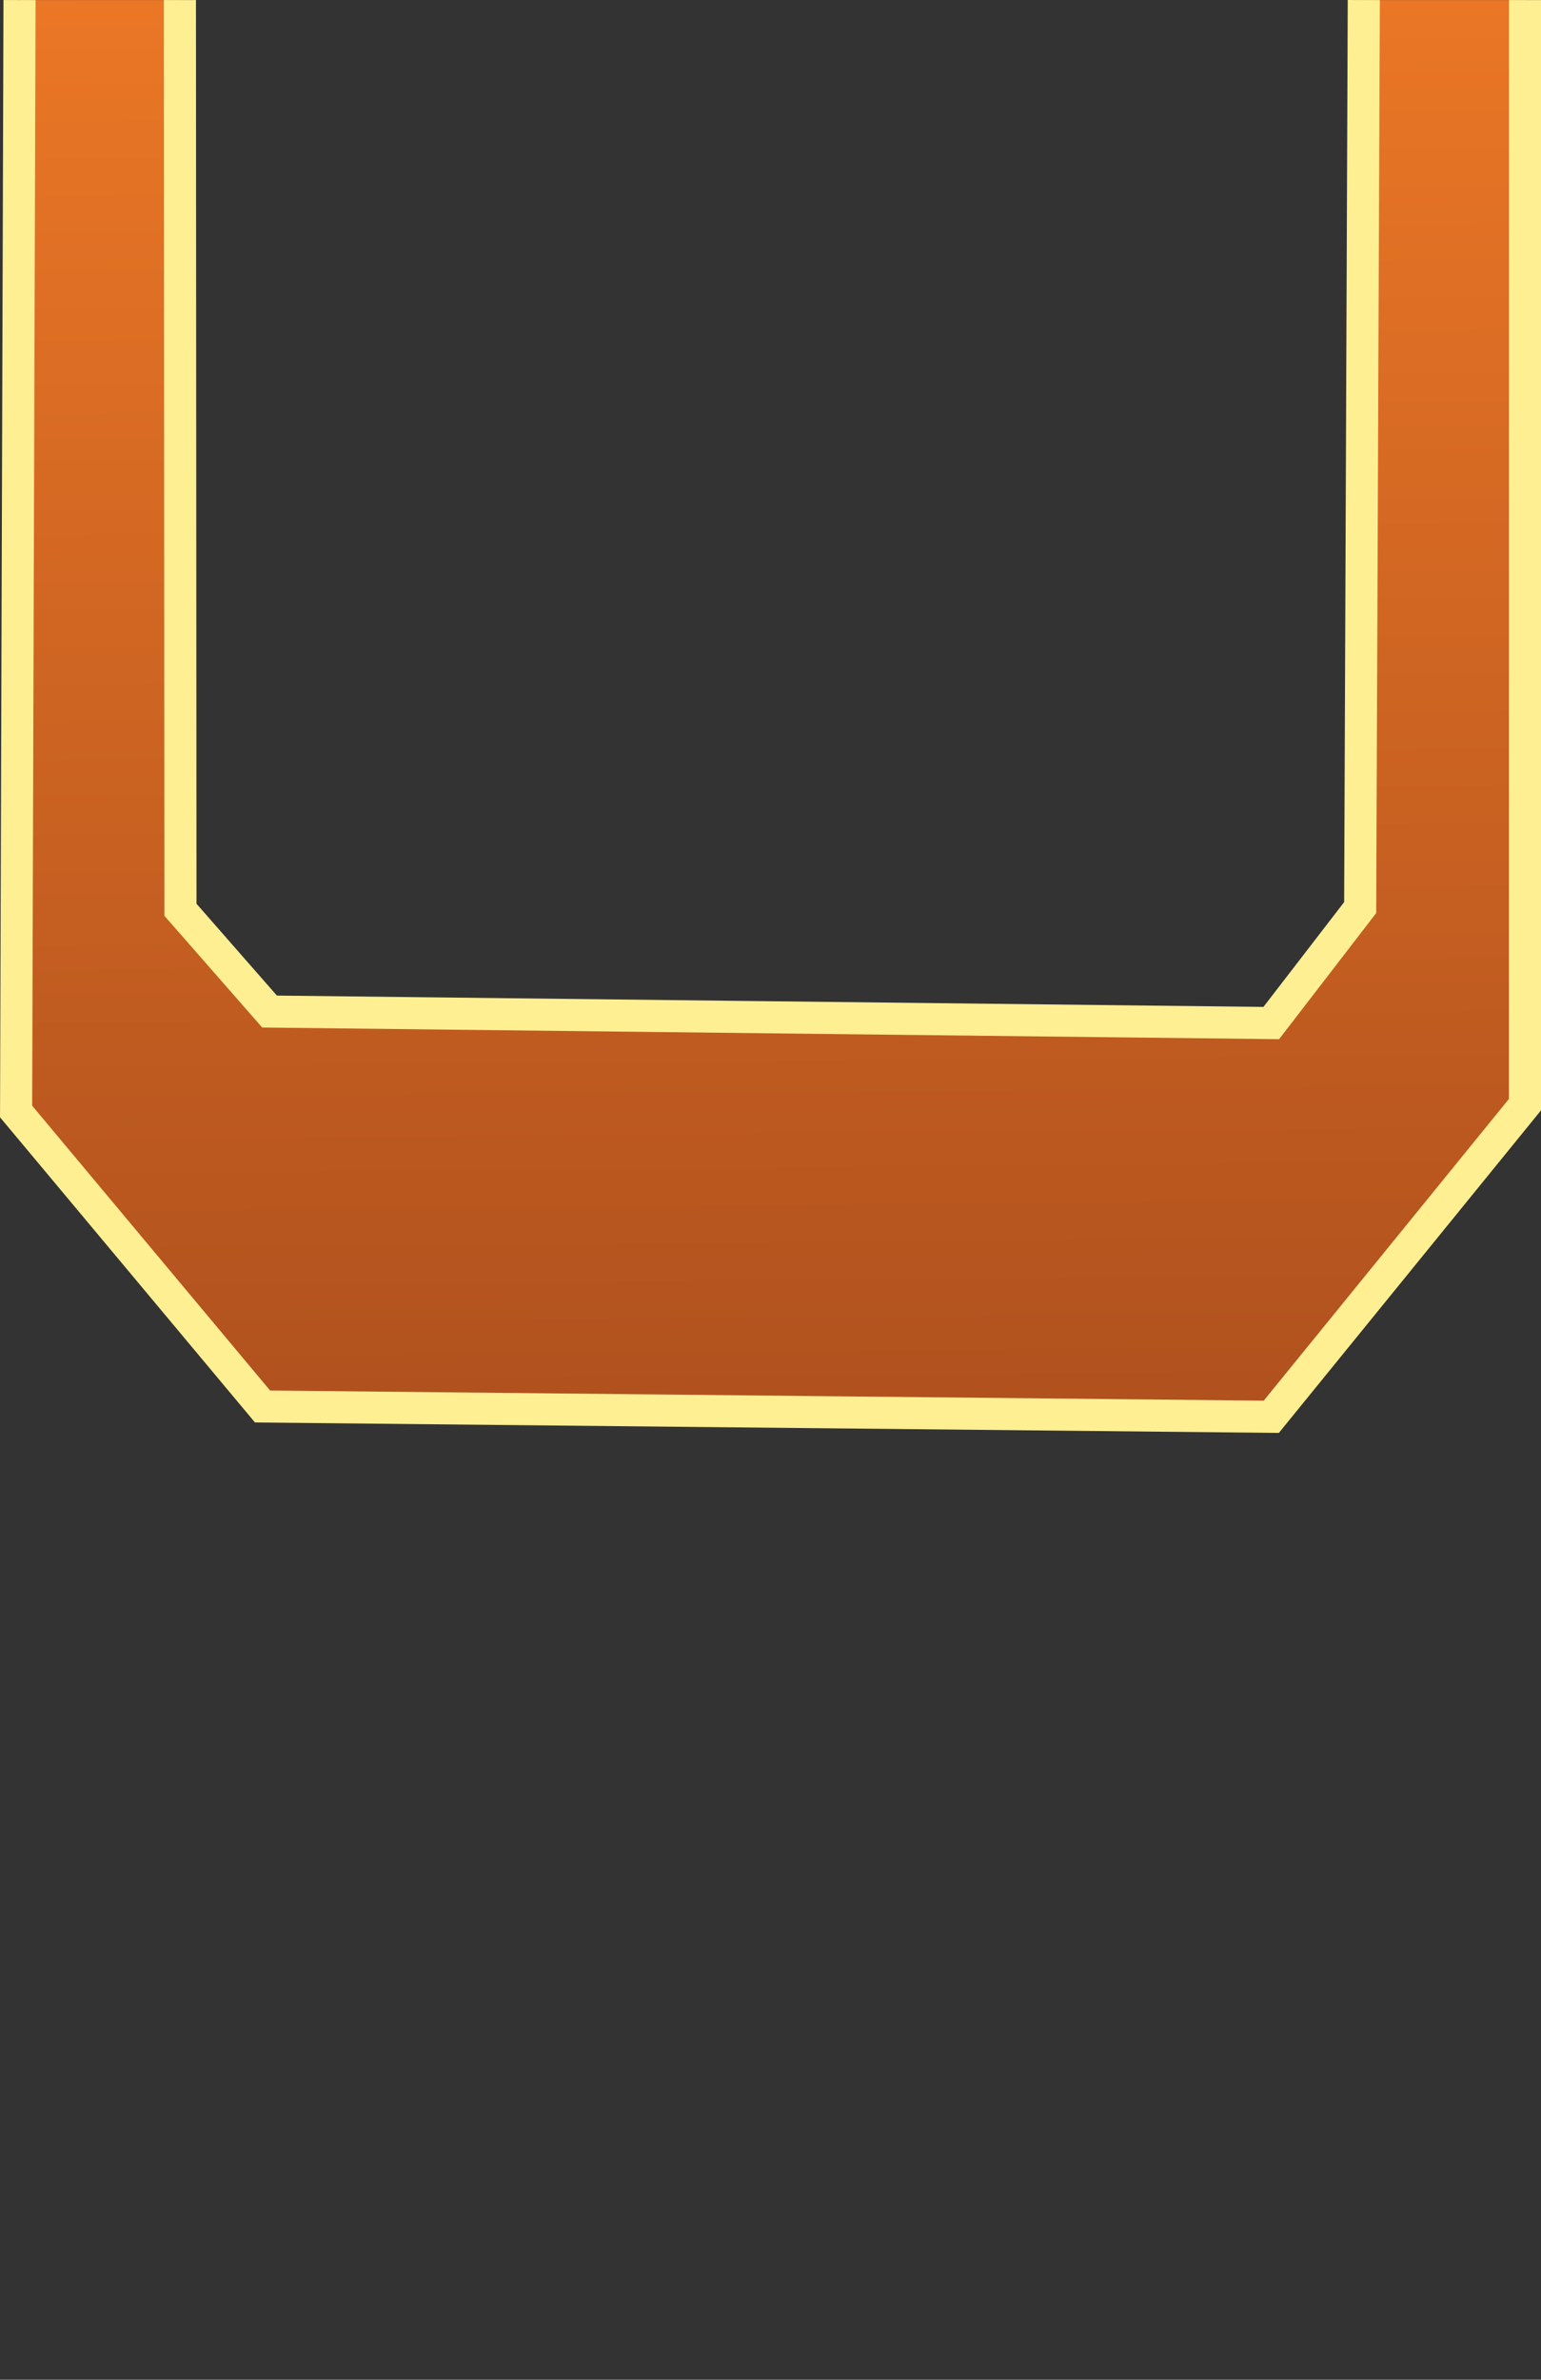 <?xml version="1.0" encoding="UTF-8" standalone="no"?>
<!-- Created with Inkscape (http://www.inkscape.org/) -->

<svg
   width="67.231"
   height="103.794"
   viewBox="0 0 67.231 103.794"
   version="1.1"
   id="svg1"
   xml:space="preserve"
   xmlns:xlink="http://www.w3.org/1999/xlink"
   xmlns="http://www.w3.org/2000/svg"
   xmlns:svg="http://www.w3.org/2000/svg"><rect x="0" y="0" width="67.231" height="103.794" fill="#333333" stroke="none"/><defs
     id="defs1"><linearGradient
       id="swatch30"><stop
         style="stop-color:#feef92;stop-opacity:1;"
         offset="0"
         id="stop33" /></linearGradient><linearGradient
       id="linearGradient74"><stop
         style="stop-color:#eb7726;stop-opacity:1;"
         offset="0"
         id="stop65" /><stop
         style="stop-color:#b0511e;stop-opacity:1;"
         offset="1"
         id="stop70" /></linearGradient><linearGradient
       xlink:href="#linearGradient74"
       id="linearGradient34"
       gradientUnits="userSpaceOnUse"
       x1="40.325"
       y1="-0.7"
       x2="40.836"
       y2="61.566"
       gradientTransform="translate(-207.726,-203.952)" /><linearGradient
       xlink:href="#swatch30"
       id="linearGradient123"
       x1="-673.929"
       y1="-94.863"
       x2="-606.698"
       y2="-94.863"
       gradientUnits="userSpaceOnUse"
       gradientTransform="translate(473.58,-77.844)" /></defs><g
     id="layer10"
     style="display:inline"
     transform="translate(200.348,203.955)"><g
       id="mids"><path
         style="display:inline;fill:url(#linearGradient34);fill-opacity:1;stroke:url(#linearGradient123);stroke-width:1.4;stroke-linecap:butt;stroke-dasharray:none;stroke-dashoffset:0.3;stroke-opacity:1"
         d="m -192.499,-203.952 0.024,39.678 3.887,4.438 43.703,0.502 3.879,-5.036 0.158,-39.582 m 7.032,0 v 48.176 l -11.068,13.615 -44.01,-0.449 -10.752,-12.867 0.15,-48.475"
         id="valorMid" /></g></g></svg>
